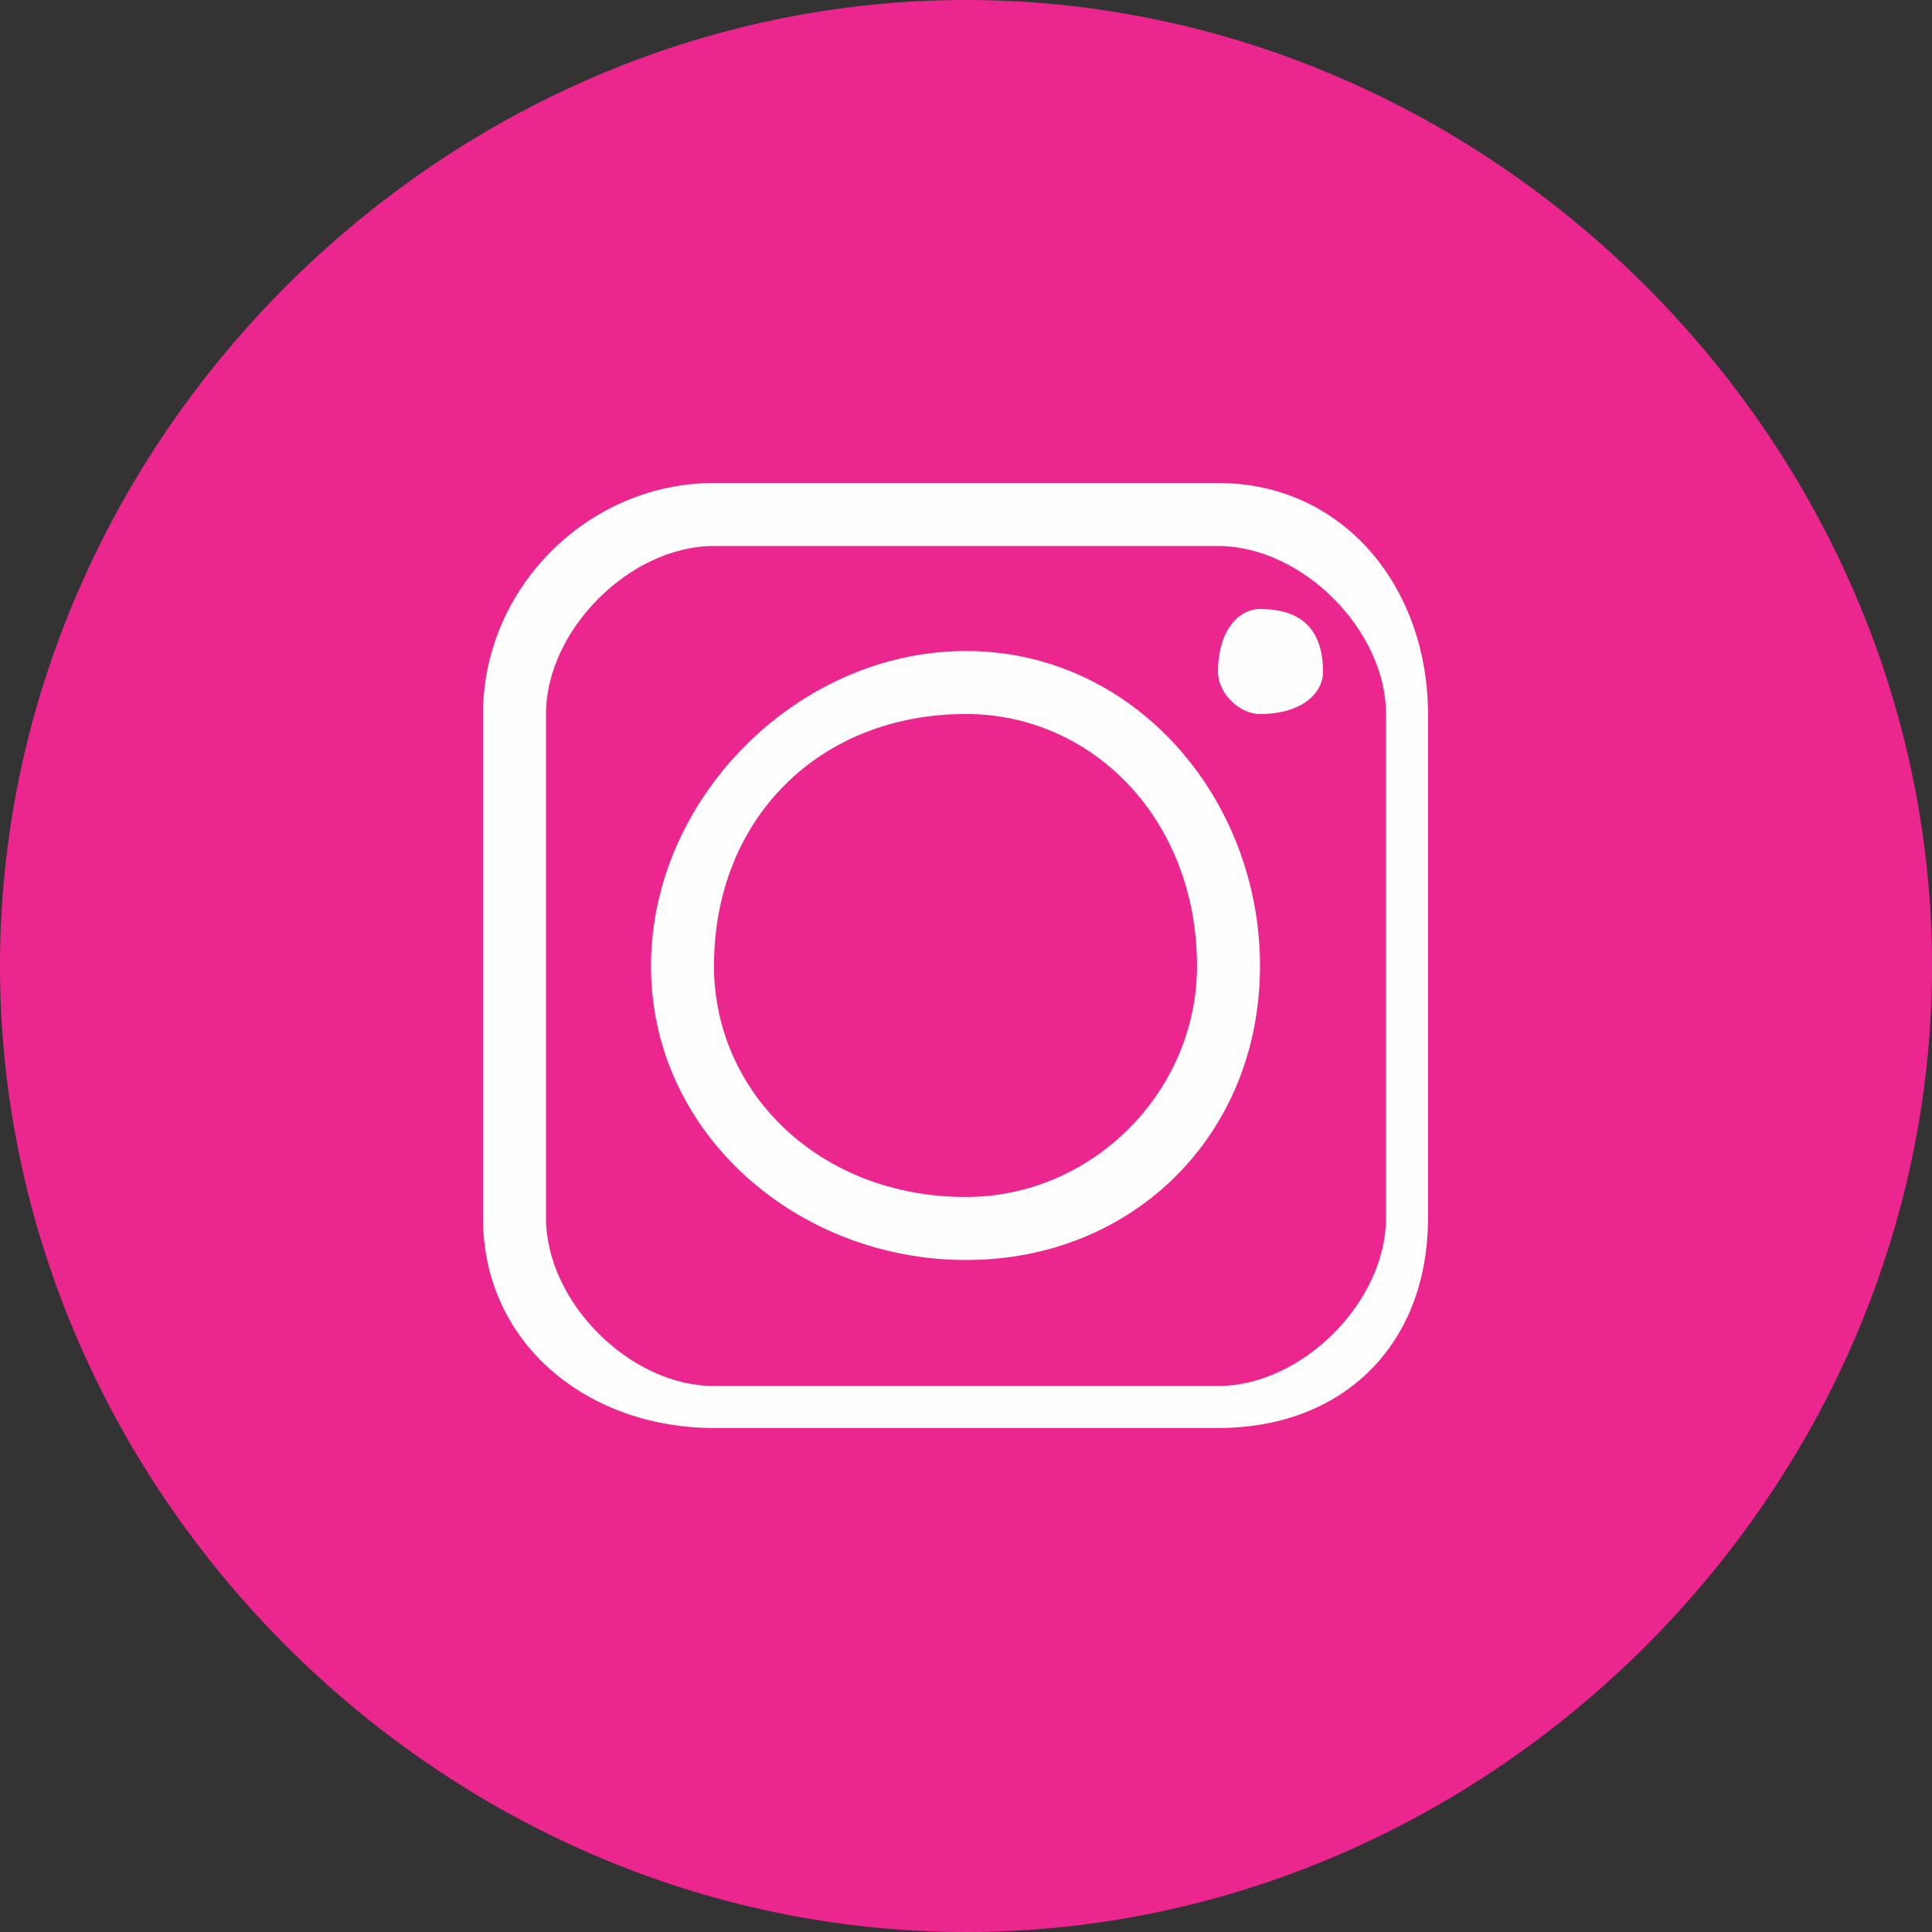 <?xml version="1.0" encoding="UTF-8"?>
<!DOCTYPE svg PUBLIC "-//W3C//DTD SVG 1.1//EN" "http://www.w3.org/Graphics/SVG/1.1/DTD/svg11.dtd">
<!-- Creator: CorelDRAW 2021 (64 Bit) -->
<svg xmlns="http://www.w3.org/2000/svg" xml:space="preserve" width="200px" height="200px" version="1.1" style="shape-rendering:geometricPrecision; text-rendering:geometricPrecision; image-rendering:optimizeQuality; fill-rule:evenodd; clip-rule:evenodd"
viewBox="0 0 0.92 0.92"
 xmlns:xlink="http://www.w3.org/1999/xlink"
 xmlns:xodm="http://www.corel.com/coreldraw/odm/2003">
 <rect x="0" y="0" width="0.92" height="0.92" fill="#333333" stroke="none"/>
 <defs>
  <style type="text/css">
   <![CDATA[
    .fil1 {fill:#FEFEFE}
    .fil0 {fill:#EC268F;fill-rule:nonzero}
   ]]>
  </style>
 </defs>
 <g id="Camada_x0020_1">
  <path class="fil0" d="M0.46 0.92c-0.25,0 -0.46,-0.21 -0.46,-0.46 0,-0.25 0.21,-0.46 0.46,-0.46 0.25,0 0.46,0.21 0.46,0.46 0,0.25 -0.21,0.46 -0.46,0.46z"/>
  <path class="fil1" d="M0.6 0.46c0,-0.08 -0.06,-0.15 -0.14,-0.15 -0.08,0 -0.15,0.07 -0.15,0.15 0,0.08 0.07,0.14 0.15,0.14 0.08,0 0.14,-0.06 0.14,-0.14l0 0zm0 -0.17c-0.01,0 -0.02,0.01 -0.02,0.03 0,0.01 0.01,0.02 0.02,0.02 0.02,0 0.03,-0.01 0.03,-0.02 0,-0.02 -0.01,-0.03 -0.03,-0.03l0 0zm-0.26 -0.03l0.24 0c0.04,0 0.08,0.04 0.08,0.08l0 0.24c0,0.04 -0.04,0.08 -0.08,0.08l-0.24 0c-0.04,0 -0.08,-0.04 -0.08,-0.08l0 -0.24c0,-0.04 0.04,-0.08 0.08,-0.08l0 0zm0.24 -0.03l-0.24 0c-0.06,0 -0.11,0.05 -0.11,0.11l0 0.24c0,0.06 0.05,0.1 0.11,0.1l0.24 0c0.06,0 0.1,-0.04 0.1,-0.1l0 -0.24c0,-0.06 -0.04,-0.11 -0.1,-0.11l0 0zm-0.24 0.23c0,-0.07 0.05,-0.12 0.12,-0.12 0.06,0 0.11,0.05 0.11,0.12 0,0.06 -0.05,0.11 -0.11,0.11 -0.07,0 -0.12,-0.05 -0.12,-0.11l0 0z"/>
 </g>
</svg>
